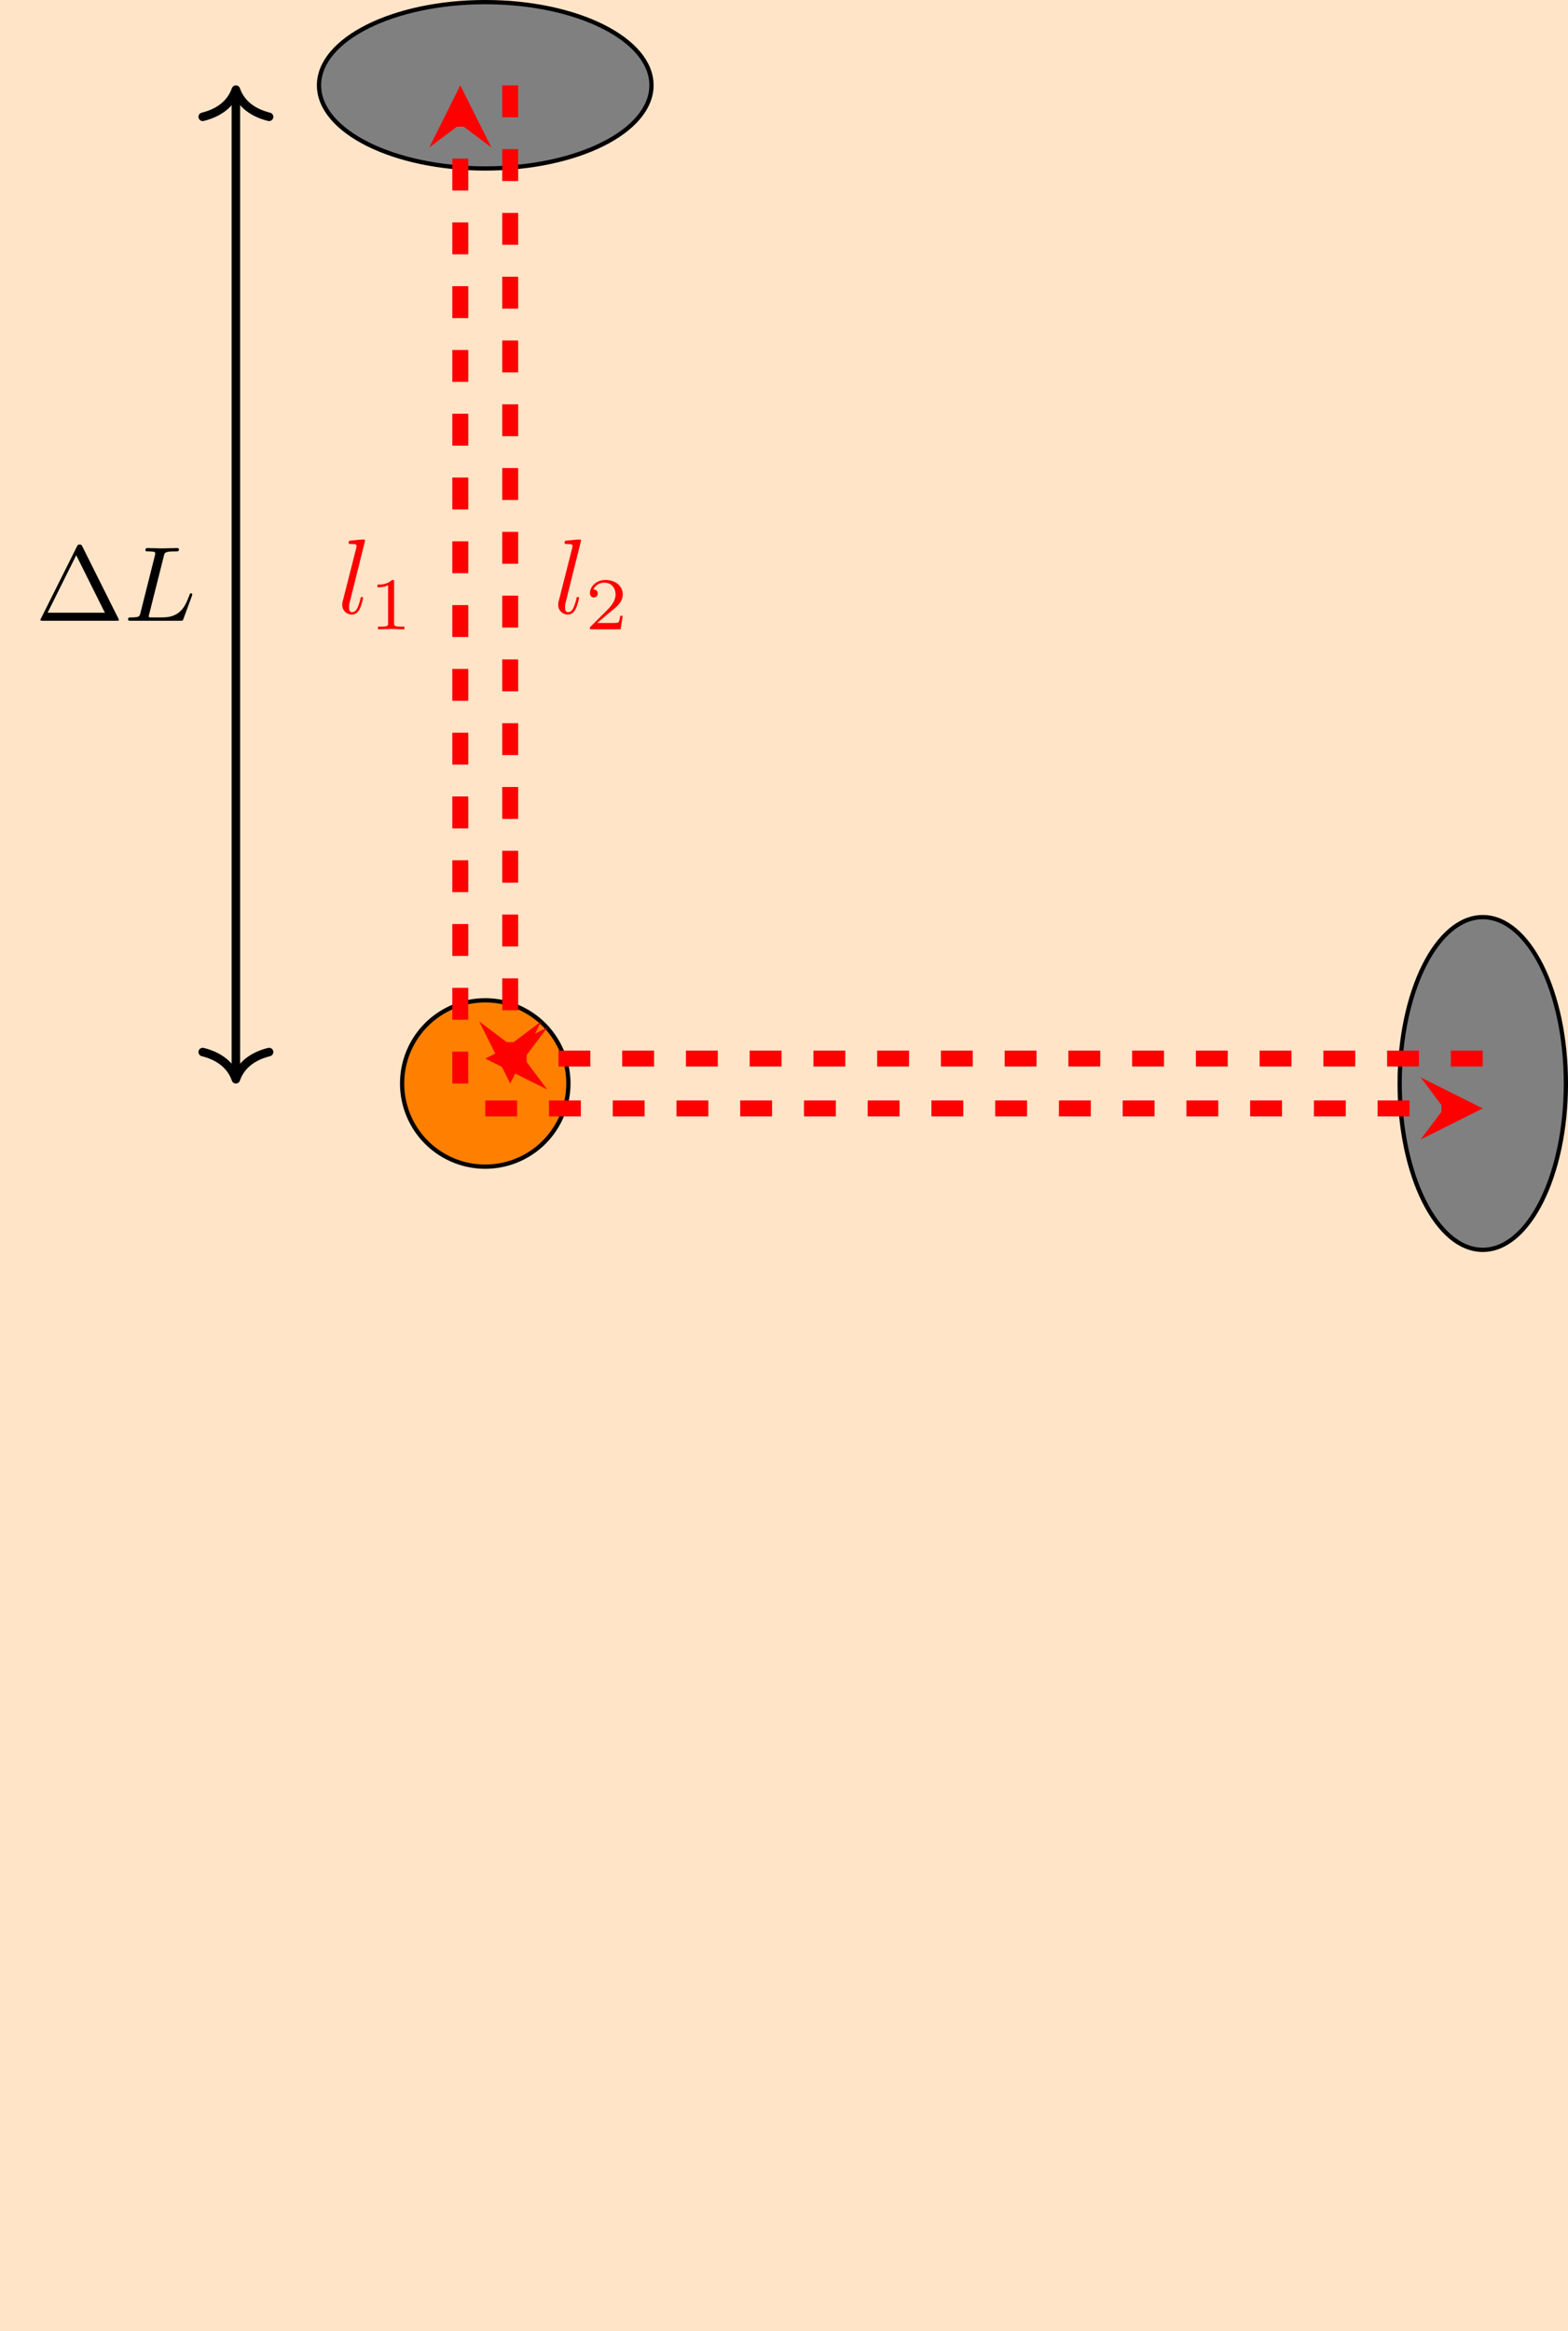 <svg data-optimized="true" xmlns="http://www.w3.org/2000/svg" xmlns:xlink="http://www.w3.org/1999/xlink" width="196.071" height="291.3" viewBox="0 0 147.053 218.475"><defs><symbol id="b" overflow="visible"><path d="M2.578-6.812s0-.11-.14-.11c-.22 0-.954.078-1.22.11-.077 0-.187.015-.187.203 0 .109.11.109.25.109.485 0 .5.094.5.172l-.031.203L.484-1.141a1 1 0 0 0-.046.329.89.89 0 0 0 .906.921c.328 0 .578-.203.75-.562.172-.375.297-.953.297-.969 0-.11-.094-.11-.125-.11-.094 0-.11.048-.125.188-.172.64-.36 1.235-.766 1.235-.297 0-.297-.313-.297-.453 0-.25.016-.297.063-.485Zm0 0" style="stroke:none"/></symbol><symbol id="f" overflow="visible"><path d="M3.734-6.031c.079-.36.11-.469 1.047-.469.297 0 .375 0 .375-.187 0-.125-.11-.125-.156-.125-.328 0-1.14.03-1.469.03-.297 0-1.031-.03-1.328-.03-.062 0-.187 0-.187.203 0 .109.093.109.28.109.017 0 .204 0 .376.016.172.03.265.03.265.172 0 .03 0 .062-.03.187L1.562-.781c-.094.39-.11.469-.907.469-.172 0-.265 0-.265.203C.39 0 .484 0 .656 0h4.625c.235 0 .235 0 .297-.172l.797-2.156c.031-.11.031-.125.031-.14 0-.032-.031-.11-.11-.11-.093 0-.109.062-.171.219-.344.906-.781 2.047-2.5 2.047H2.468c-.109-.016-.14-.032-.14-.11 0-.031 0-.047.047-.219Zm0 0" style="stroke:none"/></symbol><symbol id="c" overflow="visible"><path d="M2.328-4.437c0-.188 0-.188-.203-.188-.453.438-1.078.438-1.36.438v.25c.157 0 .626 0 1-.188v3.547c0 .234 0 .328-.687.328H.812V0c.125 0 .985-.031 1.235-.031.219 0 1.094.031 1.25.031v-.25H3.03c-.703 0-.703-.094-.703-.328Zm0 0" style="stroke:none"/></symbol><symbol id="d" overflow="visible"><path d="M3.516-1.266H3.28c-.015.157-.094.563-.187.625-.047.047-.578.047-.688.047H1.125c.734-.64.984-.843 1.39-1.172.516-.406 1-.843 1-1.5 0-.843-.734-1.359-1.624-1.359-.86 0-1.453.61-1.453 1.25 0 .344.296.39.375.39.156 0 .359-.124.359-.374 0-.125-.047-.375-.406-.375.218-.485.687-.641 1.015-.641.703 0 1.063.547 1.063 1.11 0 .609-.438 1.078-.656 1.328L.516-.266C.437-.203.437-.187.437 0h2.876Zm0 0" style="stroke:none"/></symbol><symbol id="e" overflow="visible"><path d="M4.406-6.953c-.062-.14-.093-.188-.265-.188-.157 0-.188.047-.25.188L.516-.203c-.047.094-.047.11-.047.125C.469 0 .53 0 .688 0h6.921c.157 0 .22 0 .22-.078 0-.016 0-.031-.048-.125Zm-.578.812L6.516-.75H1.14Zm0 0" style="stroke:none"/></symbol><clipPath id="a"><path d="M125 80h22.055v43H125Zm0 0"/></clipPath></defs><path d="M0 218.477h147.055V0H0Zm0 0" style="stroke:none;fill-rule:nonzero;fill:#ffe4c8;fill-opacity:1"/><path d="M7.797-.002A7.796 7.796 0 0 1 0 7.795a7.795 7.795 0 1 1 0-15.59A7.795 7.795 0 0 1 7.797-.002Zm0 0" style="fill-rule:nonzero;fill:#ff8000;fill-opacity:1;stroke-width:.399;stroke-linecap:butt;stroke-linejoin:miter;stroke:#000;stroke-opacity:1;stroke-miterlimit:10" transform="matrix(1 0 0 -1 45.508 101.545)"/><path d="M146.855 101.547c0-8.613-3.492-15.594-7.796-15.594s-7.793 6.98-7.793 15.594c0 8.61 3.488 15.59 7.793 15.59s7.796-6.98 7.796-15.59m0 0" style="stroke:none;fill-rule:nonzero;fill:gray;fill-opacity:1"/><g clip-path="url(#a)"><path d="M101.347-.002c0 8.613-3.492 15.594-7.796 15.594s-7.793-6.98-7.793-15.594c0-8.61 3.488-15.59 7.793-15.59s7.796 6.98 7.796 15.59Zm0 0" style="fill:none;stroke-width:.399;stroke-linecap:butt;stroke-linejoin:miter;stroke:#000;stroke-opacity:1;stroke-miterlimit:10" transform="matrix(1 0 0 -1 45.508 101.545)"/></g><path d="M15.59 93.553c0 4.305-6.98 7.793-15.59 7.793s-15.59-3.489-15.59-7.793c0-4.309 6.98-7.797 15.59-7.797s15.59 3.488 15.59 7.797Zm0 0" style="fill-rule:nonzero;fill:gray;fill-opacity:1;stroke-width:.399;stroke-linecap:butt;stroke-linejoin:miter;stroke:#000;stroke-opacity:1;stroke-miterlimit:10" transform="matrix(1 0 0 -1 45.508 101.545)"/><path d="M0-2.338h89.91" style="fill:none;stroke-width:1.494;stroke-linecap:butt;stroke-linejoin:miter;stroke:red;stroke-opacity:1;stroke-dasharray:2.989,2.989;stroke-miterlimit:10" transform="matrix(1 0 0 -1 45.508 101.545)"/><path d="m139.055 103.883-5.82-2.91 2.183 2.91-2.184 2.91" style="stroke:none;fill-rule:nonzero;fill:red;fill-opacity:1"/><path d="M93.547 2.338H3.637" style="fill:none;stroke-width:1.494;stroke-linecap:butt;stroke-linejoin:miter;stroke:red;stroke-opacity:1;stroke-dasharray:2.989,2.989;stroke-miterlimit:10" transform="matrix(1 0 0 -1 45.508 101.545)"/><path d="m45.508 99.207 5.82 2.91-2.183-2.91 2.183-2.91" style="stroke:none;fill-rule:nonzero;fill:red;fill-opacity:1"/><path d="M-2.34-.002v89.91" style="fill:none;stroke-width:1.494;stroke-linecap:butt;stroke-linejoin:miter;stroke:red;stroke-opacity:1;stroke-dasharray:2.989,2.989;stroke-miterlimit:10" transform="matrix(1 0 0 -1 45.508 101.545)"/><path d="m43.168 8-2.906 5.816 2.906-2.18 2.91 2.18" style="stroke:none;fill-rule:nonzero;fill:red;fill-opacity:1"/><use xlink:href="#b" x="31.66" y="57.485" style="fill:red;fill-opacity:1"/><use xlink:href="#c" x="34.632" y="58.98" style="fill:red;fill-opacity:1"/><path d="M2.34 93.545V3.635" style="fill:none;stroke-width:1.494;stroke-linecap:butt;stroke-linejoin:miter;stroke:red;stroke-opacity:1;stroke-dasharray:2.989,2.989;stroke-miterlimit:10" transform="matrix(1 0 0 -1 45.508 101.545)"/><path d="m47.848 101.547 2.906-5.82-2.906 2.183-2.91-2.183" style="stroke:none;fill-rule:nonzero;fill:red;fill-opacity:1"/><use xlink:href="#b" x="51.914" y="57.485" style="fill:red;fill-opacity:1"/><use xlink:href="#d" x="54.887" y="58.98" style="fill:red;fill-opacity:1"/><path d="M-23.387.799v91.95" style="fill:none;stroke-width:.797;stroke-linecap:butt;stroke-linejoin:miter;stroke:#000;stroke-opacity:1;stroke-miterlimit:10" transform="matrix(1 0 0 -1 45.508 101.545)"/><path d="M-2.549 3.113C-2.084 1.245-1.045.363.001-.001c-1.046-.363-2.085-1.242-2.55-3.11" style="fill:none;stroke-width:.797;stroke-linecap:round;stroke-linejoin:round;stroke:#000;stroke-opacity:1;stroke-miterlimit:10" transform="matrix(0 1 1 0 22.122 101.147)"/><path d="M-2.55 3.11C-2.087 1.243-1.048.364 0 0c-1.047-.363-2.086-1.245-2.55-3.113" style="fill:none;stroke-width:.797;stroke-linecap:round;stroke-linejoin:round;stroke:#000;stroke-opacity:1;stroke-miterlimit:10" transform="matrix(0 -1 -1 0 22.122 8.399)"/><use xlink:href="#e" x="3.321" y="58.177" style="fill:#000;fill-opacity:1"/><use xlink:href="#f" x="11.623" y="58.177" style="fill:#000;fill-opacity:1"/></svg>